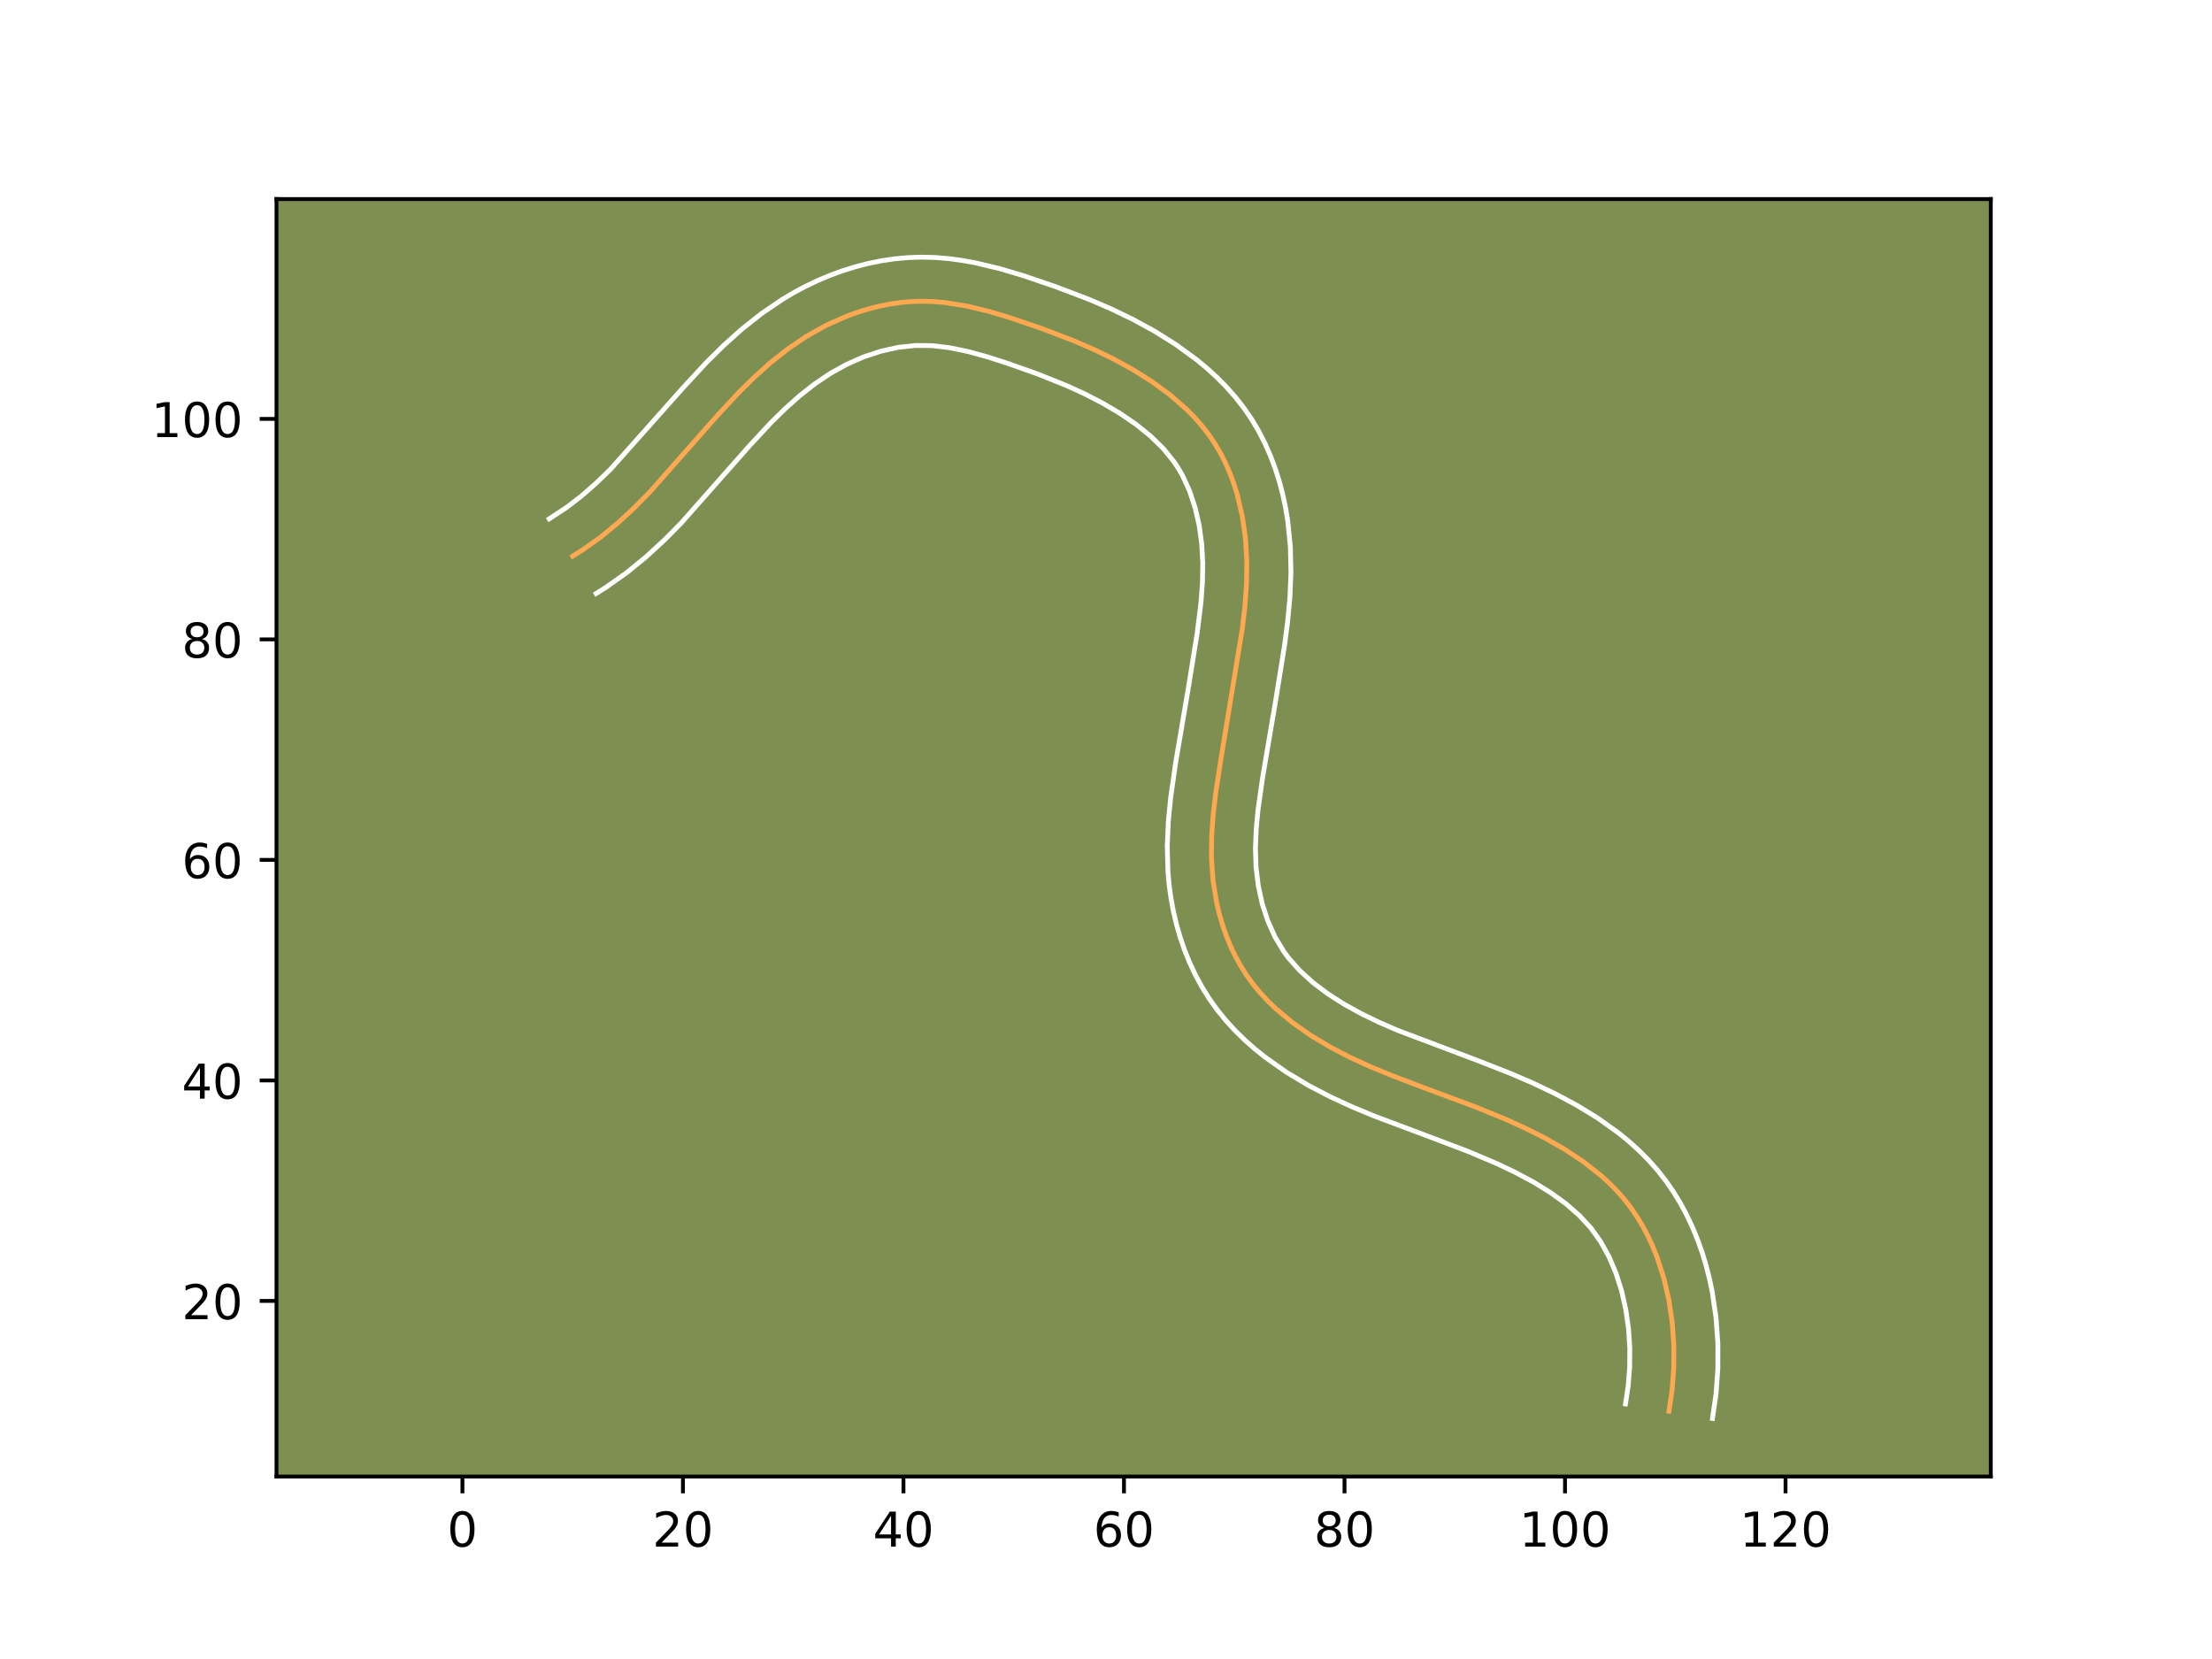 <?xml version="1.0" encoding="utf-8" standalone="no"?>
<!DOCTYPE svg PUBLIC "-//W3C//DTD SVG 1.1//EN"
  "http://www.w3.org/Graphics/SVG/1.1/DTD/svg11.dtd">
<!-- Created with matplotlib (https://matplotlib.org/) -->
<svg height="345.6pt" version="1.1" viewBox="0 0 460.8 345.6" width="460.8pt" xmlns="http://www.w3.org/2000/svg" xmlns:xlink="http://www.w3.org/1999/xlink">
 <defs>
  <style type="text/css">*{stroke-linecap:butt;stroke-linejoin:round;}</style>
 </defs>
 <g id="figure_1">
  <g id="patch_1">
   <path d="M 0 345.6 
L 460.8 345.6 
L 460.8 0 
L 0 0 
z
" style="fill:#ffffff;"/>
  </g>
  <g id="axes_1">
   <g id="patch_2">
    <path d="M 57.6 307.584 
L 414.72 307.584 
L 414.72 41.472 
L 57.6 41.472 
z
" style="fill:#7d9051;"/>
   </g>
   <g id="matplotlib.axis_1">
    <g id="xtick_1">
     <g id="line2d_1">
      <defs>
       <path d="M 0 0 
L 0 3.5 
" id="m180b161cdf" style="stroke:#000000;stroke-width:0.8;"/>
      </defs>
      <g>
       <use style="stroke:#000000;stroke-width:0.8;" x="96.332" xlink:href="#m180b161cdf" y="307.584"/>
      </g>
     </g>
     <g id="text_1">
      <!-- 0 -->
      <g transform="translate(93.151 322.182)scale(0.1 -0.1)">
       <defs>
        <path d="M 31.781 66.406 
Q 24.172 66.406 20.328 58.906 
Q 16.5 51.422 16.5 36.375 
Q 16.5 21.391 20.328 13.891 
Q 24.172 6.391 31.781 6.391 
Q 39.453 6.391 43.281 13.891 
Q 47.125 21.391 47.125 36.375 
Q 47.125 51.422 43.281 58.906 
Q 39.453 66.406 31.781 66.406 
z
M 31.781 74.219 
Q 44.047 74.219 50.516 64.516 
Q 56.984 54.828 56.984 36.375 
Q 56.984 17.969 50.516 8.266 
Q 44.047 -1.422 31.781 -1.422 
Q 19.531 -1.422 13.062 8.266 
Q 6.594 17.969 6.594 36.375 
Q 6.594 54.828 13.062 64.516 
Q 19.531 74.219 31.781 74.219 
z
" id="DejaVuSans-48"/>
       </defs>
       <use xlink:href="#DejaVuSans-48"/>
      </g>
     </g>
    </g>
    <g id="xtick_2">
     <g id="line2d_2">
      <g>
       <use style="stroke:#000000;stroke-width:0.8;" x="142.27" xlink:href="#m180b161cdf" y="307.584"/>
      </g>
     </g>
     <g id="text_2">
      <!-- 20 -->
      <g transform="translate(135.907 322.182)scale(0.1 -0.1)">
       <defs>
        <path d="M 19.188 8.297 
L 53.609 8.297 
L 53.609 0 
L 7.328 0 
L 7.328 8.297 
Q 12.938 14.109 22.625 23.891 
Q 32.328 33.688 34.812 36.531 
Q 39.547 41.844 41.422 45.531 
Q 43.312 49.219 43.312 52.781 
Q 43.312 58.594 39.234 62.25 
Q 35.156 65.922 28.609 65.922 
Q 23.969 65.922 18.812 64.312 
Q 13.672 62.703 7.812 59.422 
L 7.812 69.391 
Q 13.766 71.781 18.938 73 
Q 24.125 74.219 28.422 74.219 
Q 39.75 74.219 46.484 68.547 
Q 53.219 62.891 53.219 53.422 
Q 53.219 48.922 51.531 44.891 
Q 49.859 40.875 45.406 35.406 
Q 44.188 33.984 37.641 27.219 
Q 31.109 20.453 19.188 8.297 
z
" id="DejaVuSans-50"/>
       </defs>
       <use xlink:href="#DejaVuSans-50"/>
       <use x="63.623" xlink:href="#DejaVuSans-48"/>
      </g>
     </g>
    </g>
    <g id="xtick_3">
     <g id="line2d_3">
      <g>
       <use style="stroke:#000000;stroke-width:0.8;" x="188.208" xlink:href="#m180b161cdf" y="307.584"/>
      </g>
     </g>
     <g id="text_3">
      <!-- 40 -->
      <g transform="translate(181.845 322.182)scale(0.1 -0.1)">
       <defs>
        <path d="M 37.797 64.312 
L 12.891 25.391 
L 37.797 25.391 
z
M 35.203 72.906 
L 47.609 72.906 
L 47.609 25.391 
L 58.016 25.391 
L 58.016 17.188 
L 47.609 17.188 
L 47.609 0 
L 37.797 0 
L 37.797 17.188 
L 4.891 17.188 
L 4.891 26.703 
z
" id="DejaVuSans-52"/>
       </defs>
       <use xlink:href="#DejaVuSans-52"/>
       <use x="63.623" xlink:href="#DejaVuSans-48"/>
      </g>
     </g>
    </g>
    <g id="xtick_4">
     <g id="line2d_4">
      <g>
       <use style="stroke:#000000;stroke-width:0.8;" x="234.145" xlink:href="#m180b161cdf" y="307.584"/>
      </g>
     </g>
     <g id="text_4">
      <!-- 60 -->
      <g transform="translate(227.783 322.182)scale(0.1 -0.1)">
       <defs>
        <path d="M 33.016 40.375 
Q 26.375 40.375 22.484 35.828 
Q 18.609 31.297 18.609 23.391 
Q 18.609 15.531 22.484 10.953 
Q 26.375 6.391 33.016 6.391 
Q 39.656 6.391 43.531 10.953 
Q 47.406 15.531 47.406 23.391 
Q 47.406 31.297 43.531 35.828 
Q 39.656 40.375 33.016 40.375 
z
M 52.594 71.297 
L 52.594 62.312 
Q 48.875 64.062 45.094 64.984 
Q 41.312 65.922 37.594 65.922 
Q 27.828 65.922 22.672 59.328 
Q 17.531 52.734 16.797 39.406 
Q 19.672 43.656 24.016 45.922 
Q 28.375 48.188 33.594 48.188 
Q 44.578 48.188 50.953 41.516 
Q 57.328 34.859 57.328 23.391 
Q 57.328 12.156 50.688 5.359 
Q 44.047 -1.422 33.016 -1.422 
Q 20.359 -1.422 13.672 8.266 
Q 6.984 17.969 6.984 36.375 
Q 6.984 53.656 15.188 63.938 
Q 23.391 74.219 37.203 74.219 
Q 40.922 74.219 44.703 73.484 
Q 48.484 72.75 52.594 71.297 
z
" id="DejaVuSans-54"/>
       </defs>
       <use xlink:href="#DejaVuSans-54"/>
       <use x="63.623" xlink:href="#DejaVuSans-48"/>
      </g>
     </g>
    </g>
    <g id="xtick_5">
     <g id="line2d_5">
      <g>
       <use style="stroke:#000000;stroke-width:0.8;" x="280.083" xlink:href="#m180b161cdf" y="307.584"/>
      </g>
     </g>
     <g id="text_5">
      <!-- 80 -->
      <g transform="translate(273.721 322.182)scale(0.1 -0.1)">
       <defs>
        <path d="M 31.781 34.625 
Q 24.75 34.625 20.719 30.859 
Q 16.703 27.094 16.703 20.516 
Q 16.703 13.922 20.719 10.156 
Q 24.75 6.391 31.781 6.391 
Q 38.812 6.391 42.859 10.172 
Q 46.922 13.969 46.922 20.516 
Q 46.922 27.094 42.891 30.859 
Q 38.875 34.625 31.781 34.625 
z
M 21.922 38.812 
Q 15.578 40.375 12.031 44.719 
Q 8.5 49.078 8.5 55.328 
Q 8.5 64.062 14.719 69.141 
Q 20.953 74.219 31.781 74.219 
Q 42.672 74.219 48.875 69.141 
Q 55.078 64.062 55.078 55.328 
Q 55.078 49.078 51.531 44.719 
Q 48 40.375 41.703 38.812 
Q 48.828 37.156 52.797 32.312 
Q 56.781 27.484 56.781 20.516 
Q 56.781 9.906 50.312 4.234 
Q 43.844 -1.422 31.781 -1.422 
Q 19.734 -1.422 13.25 4.234 
Q 6.781 9.906 6.781 20.516 
Q 6.781 27.484 10.781 32.312 
Q 14.797 37.156 21.922 38.812 
z
M 18.312 54.391 
Q 18.312 48.734 21.844 45.562 
Q 25.391 42.391 31.781 42.391 
Q 38.141 42.391 41.719 45.562 
Q 45.312 48.734 45.312 54.391 
Q 45.312 60.062 41.719 63.234 
Q 38.141 66.406 31.781 66.406 
Q 25.391 66.406 21.844 63.234 
Q 18.312 60.062 18.312 54.391 
z
" id="DejaVuSans-56"/>
       </defs>
       <use xlink:href="#DejaVuSans-56"/>
       <use x="63.623" xlink:href="#DejaVuSans-48"/>
      </g>
     </g>
    </g>
    <g id="xtick_6">
     <g id="line2d_6">
      <g>
       <use style="stroke:#000000;stroke-width:0.8;" x="326.021" xlink:href="#m180b161cdf" y="307.584"/>
      </g>
     </g>
     <g id="text_6">
      <!-- 100 -->
      <g transform="translate(316.477 322.182)scale(0.1 -0.1)">
       <defs>
        <path d="M 12.406 8.297 
L 28.516 8.297 
L 28.516 63.922 
L 10.984 60.406 
L 10.984 69.391 
L 28.422 72.906 
L 38.281 72.906 
L 38.281 8.297 
L 54.391 8.297 
L 54.391 0 
L 12.406 0 
z
" id="DejaVuSans-49"/>
       </defs>
       <use xlink:href="#DejaVuSans-49"/>
       <use x="63.623" xlink:href="#DejaVuSans-48"/>
       <use x="127.246" xlink:href="#DejaVuSans-48"/>
      </g>
     </g>
    </g>
    <g id="xtick_7">
     <g id="line2d_7">
      <g>
       <use style="stroke:#000000;stroke-width:0.8;" x="371.959" xlink:href="#m180b161cdf" y="307.584"/>
      </g>
     </g>
     <g id="text_7">
      <!-- 120 -->
      <g transform="translate(362.415 322.182)scale(0.1 -0.1)">
       <use xlink:href="#DejaVuSans-49"/>
       <use x="63.623" xlink:href="#DejaVuSans-50"/>
       <use x="127.246" xlink:href="#DejaVuSans-48"/>
      </g>
     </g>
    </g>
   </g>
   <g id="matplotlib.axis_2">
    <g id="ytick_1">
     <g id="line2d_8">
      <defs>
       <path d="M 0 0 
L -3.5 0 
" id="maf5b326180" style="stroke:#000000;stroke-width:0.8;"/>
      </defs>
      <g>
       <use style="stroke:#000000;stroke-width:0.8;" x="57.6" xlink:href="#maf5b326180" y="271.009"/>
      </g>
     </g>
     <g id="text_8">
      <!-- 20 -->
      <g transform="translate(37.875 274.808)scale(0.1 -0.1)">
       <use xlink:href="#DejaVuSans-50"/>
       <use x="63.623" xlink:href="#DejaVuSans-48"/>
      </g>
     </g>
    </g>
    <g id="ytick_2">
     <g id="line2d_9">
      <g>
       <use style="stroke:#000000;stroke-width:0.8;" x="57.6" xlink:href="#maf5b326180" y="225.071"/>
      </g>
     </g>
     <g id="text_9">
      <!-- 40 -->
      <g transform="translate(37.875 228.87)scale(0.1 -0.1)">
       <use xlink:href="#DejaVuSans-52"/>
       <use x="63.623" xlink:href="#DejaVuSans-48"/>
      </g>
     </g>
    </g>
    <g id="ytick_3">
     <g id="line2d_10">
      <g>
       <use style="stroke:#000000;stroke-width:0.8;" x="57.6" xlink:href="#maf5b326180" y="179.133"/>
      </g>
     </g>
     <g id="text_10">
      <!-- 60 -->
      <g transform="translate(37.875 182.932)scale(0.1 -0.1)">
       <use xlink:href="#DejaVuSans-54"/>
       <use x="63.623" xlink:href="#DejaVuSans-48"/>
      </g>
     </g>
    </g>
    <g id="ytick_4">
     <g id="line2d_11">
      <g>
       <use style="stroke:#000000;stroke-width:0.8;" x="57.6" xlink:href="#maf5b326180" y="133.195"/>
      </g>
     </g>
     <g id="text_11">
      <!-- 80 -->
      <g transform="translate(37.875 136.995)scale(0.1 -0.1)">
       <use xlink:href="#DejaVuSans-56"/>
       <use x="63.623" xlink:href="#DejaVuSans-48"/>
      </g>
     </g>
    </g>
    <g id="ytick_5">
     <g id="line2d_12">
      <g>
       <use style="stroke:#000000;stroke-width:0.8;" x="57.6" xlink:href="#maf5b326180" y="87.258"/>
      </g>
     </g>
     <g id="text_12">
      <!-- 100 -->
      <g transform="translate(31.512 91.057)scale(0.1 -0.1)">
       <use xlink:href="#DejaVuSans-49"/>
       <use x="63.623" xlink:href="#DejaVuSans-48"/>
       <use x="127.246" xlink:href="#DejaVuSans-48"/>
      </g>
     </g>
    </g>
   </g>
   <g id="line2d_13">
    <path clip-path="url(#pb798817be7)" d="M 347.676 293.978 
L 348.333 289.549 
L 348.675 284.967 
L 348.689 280.288 
L 348.358 275.573 
L 347.669 270.88 
L 346.608 266.266 
L 345.156 261.789 
L 344.281 259.621 
L 343.303 257.508 
L 342.221 255.459 
L 341.031 253.483 
L 339.733 251.584 
L 338.325 249.769 
L 336.807 248.044 
L 335.188 246.409 
L 333.479 244.856 
L 329.822 241.988 
L 325.918 239.406 
L 321.843 237.081 
L 317.672 234.984 
L 313.448 233.073 
L 307.033 230.466 
L 296.237 226.451 
L 289.771 223.991 
L 285.504 222.225 
L 281.294 220.298 
L 277.162 218.153 
L 273.14 215.752 
L 269.299 213.067 
L 265.721 210.079 
L 264.053 208.467 
L 262.482 206.769 
L 261.012 204.985 
L 259.659 203.113 
L 258.424 201.153 
L 257.307 199.118 
L 256.308 197.012 
L 255.426 194.849 
L 254.657 192.634 
L 254.002 190.381 
L 253.458 188.096 
L 252.7 183.47 
L 252.367 178.832 
L 252.403 174.204 
L 252.736 169.592 
L 253.285 164.994 
L 254.344 158.126 
L 258.825 130.772 
L 259.349 126.178 
L 259.675 121.566 
L 259.735 116.933 
L 259.464 112.282 
L 258.812 107.633 
L 257.746 103.058 
L 257.048 100.823 
L 256.239 98.634 
L 255.314 96.5 
L 254.268 94.433 
L 253.099 92.442 
L 251.804 90.533 
L 250.387 88.714 
L 248.862 86.975 
L 247.233 85.321 
L 243.723 82.248 
L 239.94 79.476 
L 235.974 76.981 
L 231.897 74.749 
L 227.739 72.739 
L 223.506 70.918 
L 217.029 68.444 
L 210.409 66.184 
L 205.93 64.847 
L 201.408 63.763 
L 196.846 63.03 
L 194.554 62.828 
L 192.255 62.752 
L 189.951 62.814 
L 187.645 63.014 
L 185.346 63.347 
L 183.06 63.804 
L 180.796 64.383 
L 178.556 65.077 
L 176.349 65.878 
L 172.065 67.789 
L 167.995 70.068 
L 164.155 72.668 
L 160.523 75.539 
L 157.073 78.631 
L 153.775 81.892 
L 149.053 86.996 
L 135.308 102.56 
L 132.079 105.833 
L 128.695 108.954 
L 125.119 111.89 
L 121.306 114.6 
L 119.301 115.861 
L 119.301 115.861 
" style="fill:none;stroke:#fea952;stroke-linecap:square;"/>
   </g>
   <g id="line2d_14">
    <path clip-path="url(#pb798817be7)" d="M 338.613 292.467 
L 339.185 288.7 
L 339.49 284.777 
L 339.514 280.762 
L 339.244 276.73 
L 338.674 272.749 
L 337.805 268.896 
L 336.636 265.228 
L 335.178 261.798 
L 333.445 258.666 
L 331.429 255.84 
L 329.009 253.209 
L 326.181 250.738 
L 322.975 248.42 
L 319.46 246.259 
L 315.738 244.263 
L 311.855 242.413 
L 305.831 239.862 
L 297.395 236.665 
L 286.326 232.509 
L 281.772 230.62 
L 277.17 228.508 
L 272.584 226.119 
L 268.021 223.382 
L 263.576 220.255 
L 261.421 218.526 
L 259.334 216.684 
L 257.311 214.708 
L 255.391 212.611 
L 253.566 210.366 
L 251.888 208.014 
L 250.368 205.572 
L 249.006 203.056 
L 247.8 200.48 
L 246.748 197.864 
L 245.834 195.197 
L 245.065 192.51 
L 244.429 189.795 
L 243.924 187.06 
L 243.553 184.33 
L 243.305 181.605 
L 243.159 176.28 
L 243.385 171.111 
L 243.877 166.115 
L 244.904 158.935 
L 247.62 142.928 
L 249.409 131.812 
L 250.194 125.412 
L 250.492 121.302 
L 250.554 117.288 
L 250.34 113.362 
L 249.818 109.509 
L 248.976 105.798 
L 247.811 102.291 
L 246.345 99.085 
L 245.497 97.601 
L 244.556 96.179 
L 242.315 93.422 
L 239.629 90.799 
L 236.575 88.341 
L 233.212 86.051 
L 229.641 83.952 
L 225.934 82.038 
L 222.09 80.284 
L 216.043 77.868 
L 209.752 75.642 
L 205.648 74.323 
L 201.676 73.236 
L 197.878 72.446 
L 194.251 72.011 
L 190.744 71.967 
L 187.148 72.356 
L 183.514 73.159 
L 179.898 74.352 
L 176.371 75.905 
L 172.995 77.776 
L 169.733 79.968 
L 166.558 82.467 
L 163.46 85.235 
L 160.424 88.232 
L 155.943 93.074 
L 141.914 108.945 
L 138.394 112.506 
L 134.635 115.963 
L 130.579 119.279 
L 126.197 122.377 
L 124.192 123.638 
L 124.192 123.638 
" style="fill:none;stroke:#ffffff;stroke-linecap:square;"/>
   </g>
   <g id="line2d_15">
    <path clip-path="url(#pb798817be7)" d="M 356.739 295.488 
L 357.481 290.398 
L 357.861 285.157 
L 357.864 279.814 
L 357.473 274.416 
L 356.665 269.012 
L 356.095 266.309 
L 355.411 263.635 
L 354.604 260.968 
L 353.676 258.35 
L 352.618 255.76 
L 351.427 253.218 
L 350.091 250.718 
L 348.617 248.301 
L 346.992 245.952 
L 345.222 243.699 
L 343.336 241.58 
L 341.366 239.609 
L 339.312 237.758 
L 337.194 236.03 
L 332.82 232.905 
L 328.333 230.168 
L 323.795 227.749 
L 319.276 225.603 
L 314.775 223.663 
L 308.097 221.038 
L 291.212 214.665 
L 287.305 212.974 
L 283.56 211.159 
L 279.969 209.175 
L 276.6 207.018 
L 273.525 204.701 
L 270.796 202.226 
L 268.459 199.603 
L 267.43 198.211 
L 265.608 195.181 
L 264.105 191.833 
L 262.94 188.252 
L 262.123 184.519 
L 261.658 180.695 
L 261.528 176.754 
L 261.693 172.681 
L 262.101 168.466 
L 263.04 161.888 
L 265.736 146 
L 267.613 134.313 
L 268.245 129.436 
L 268.714 124.404 
L 268.929 119.226 
L 268.805 113.898 
L 268.257 108.481 
L 267.806 105.757 
L 267.229 103.04 
L 266.515 100.318 
L 265.666 97.64 
L 264.668 94.978 
L 263.513 92.355 
L 262.192 89.782 
L 260.701 87.282 
L 259.052 84.887 
L 257.294 82.656 
L 255.408 80.529 
L 253.448 78.554 
L 251.405 76.693 
L 249.298 74.945 
L 244.958 71.779 
L 240.494 68.983 
L 235.998 66.528 
L 231.459 64.338 
L 226.909 62.383 
L 220.078 59.777 
L 213.135 57.41 
L 208.214 55.948 
L 203.067 54.726 
L 200.385 54.243 
L 197.653 53.878 
L 194.857 53.645 
L 192.008 53.568 
L 189.158 53.661 
L 186.328 53.921 
L 183.544 54.338 
L 180.785 54.903 
L 178.077 55.607 
L 175.42 56.441 
L 172.799 57.404 
L 170.248 58.483 
L 167.759 59.673 
L 165.332 60.972 
L 162.996 62.36 
L 158.577 65.367 
L 154.489 68.611 
L 150.687 72.026 
L 147.126 75.552 
L 142.163 80.918 
L 127.236 97.694 
L 124.265 100.582 
L 121.216 103.255 
L 118.06 105.69 
L 114.41 108.083 
L 114.41 108.083 
" style="fill:none;stroke:#ffffff;stroke-linecap:square;"/>
   </g>
   <g id="patch_3">
    <path d="M 57.6 307.584 
L 57.6 41.472 
" style="fill:none;stroke:#000000;stroke-linecap:square;stroke-linejoin:miter;stroke-width:0.8;"/>
   </g>
   <g id="patch_4">
    <path d="M 414.72 307.584 
L 414.72 41.472 
" style="fill:none;stroke:#000000;stroke-linecap:square;stroke-linejoin:miter;stroke-width:0.8;"/>
   </g>
   <g id="patch_5">
    <path d="M 57.6 307.584 
L 414.72 307.584 
" style="fill:none;stroke:#000000;stroke-linecap:square;stroke-linejoin:miter;stroke-width:0.8;"/>
   </g>
   <g id="patch_6">
    <path d="M 57.6 41.472 
L 414.72 41.472 
" style="fill:none;stroke:#000000;stroke-linecap:square;stroke-linejoin:miter;stroke-width:0.8;"/>
   </g>
  </g>
 </g>
 <defs>
  <clipPath id="pb798817be7">
   <rect height="266.112" width="357.12" x="57.6" y="41.472"/>
  </clipPath>
 </defs>
</svg>
